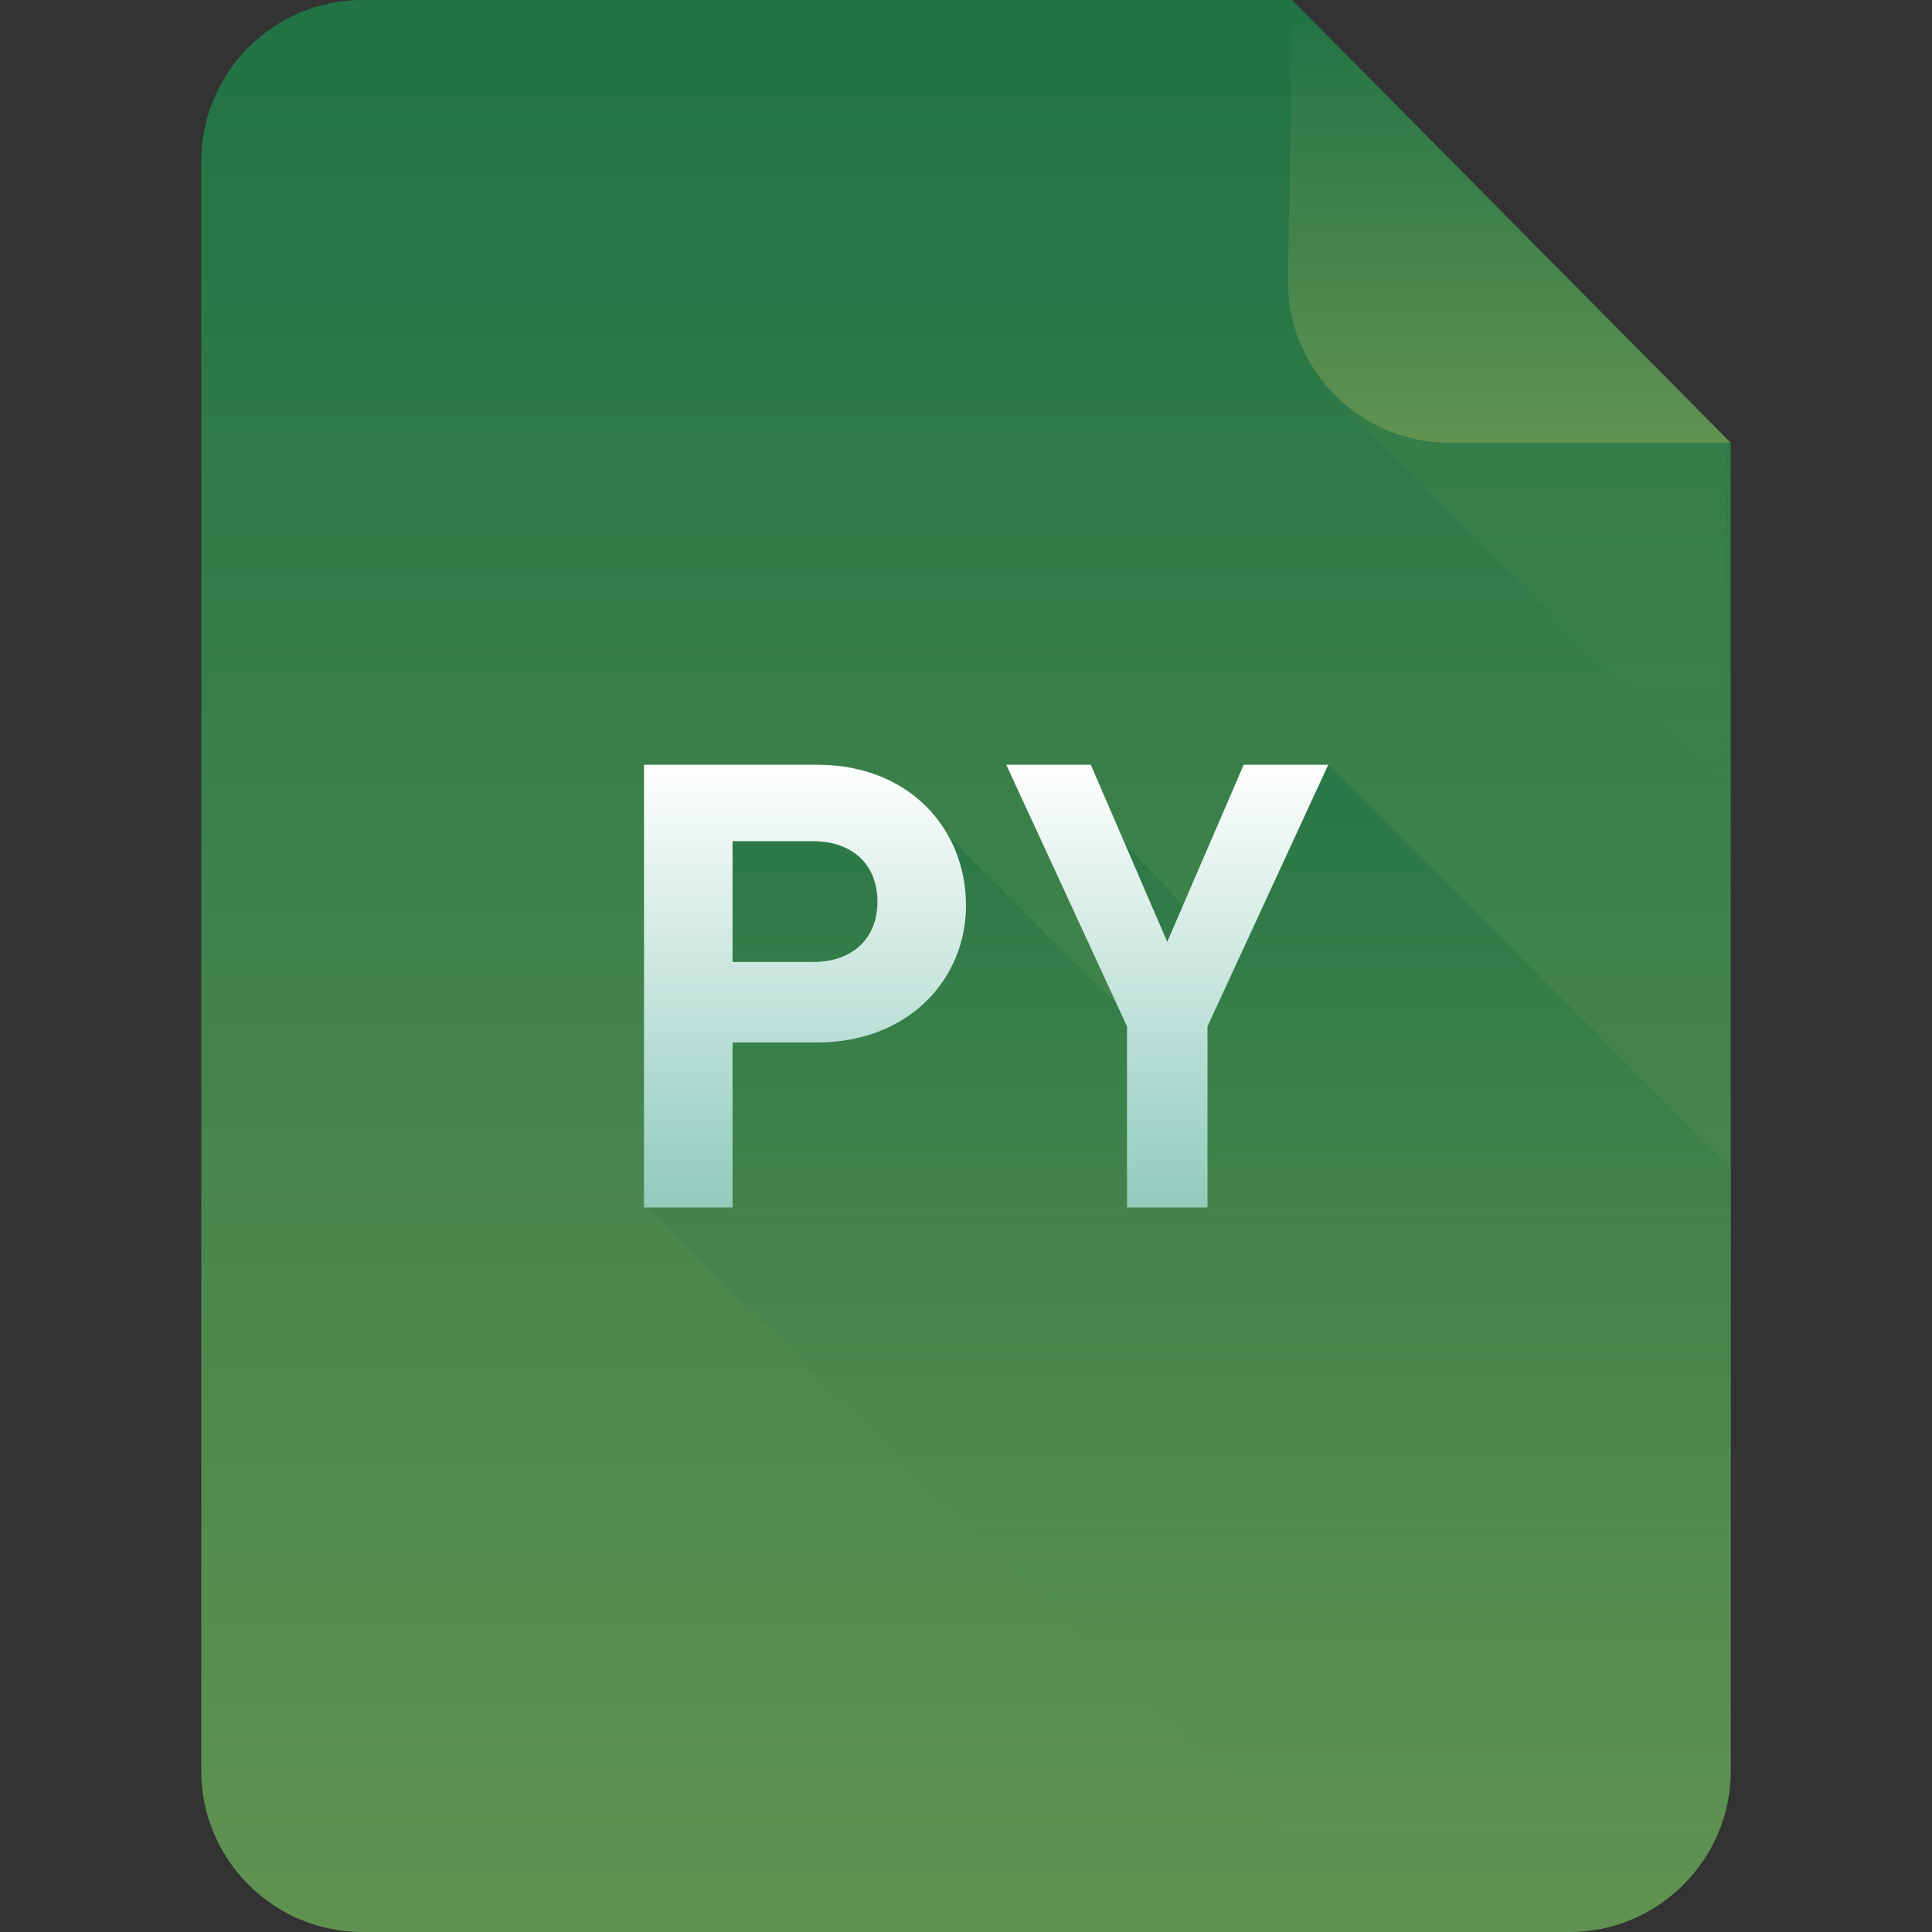 <?xml version="1.0" encoding="iso-8859-1"?>
<!-- Generator: Adobe Illustrator 17.0.0, SVG Export Plug-In . SVG Version: 6.00 Build 0)  -->
<!DOCTYPE svg PUBLIC "-//W3C//DTD SVG 1.1//EN" "http://www.w3.org/Graphics/SVG/1.1/DTD/svg11.dtd">
<svg version="1.1" xmlns="http://www.w3.org/2000/svg" xmlns:xlink="http://www.w3.org/1999/xlink" x="0px" y="0px" width="48px"
	 height="48px" viewBox="0 0 48 48" style="enable-background:new 0 0 48 48;" xml:space="preserve">
<rect x="0" y="0" width="48" height="48" fill="#333333" stroke="none"/>
<g id="archive">
</g>
<g id="programming">
	<g>
		<linearGradient id="SVGID_1_" gradientUnits="userSpaceOnUse" x1="24" y1="0.5" x2="24" y2="47.259">
			<stop  offset="0" style="stop-color:#217345"/>
			<stop  offset="1" style="stop-color:#5F9251"/>
		</linearGradient>
		<path style="fill:url(#SVGID_1_);" d="M43,44c0,2.2-1.8,4-4,4H9c-2.2,0-4-1.8-4-4V4c0-2.2,1.8-4,4-4h23.1c2.2,3.1,8,9,10.9,11V44z
			"/>
		<g>
			<linearGradient id="SVGID_2_" gradientUnits="userSpaceOnUse" x1="38.141" y1="2.57" x2="38.141" y2="19.374">
				<stop  offset="0" style="stop-color:#217345"/>
				<stop  offset="1" style="stop-color:#5F9251;stop-opacity:0"/>
			</linearGradient>
			<path style="opacity:0.7;fill:url(#SVGID_2_);" d="M43,11c-2.3-1.6-6.3-5.5-9-8.6l-0.8,7.5l9.7,9.7V11z"/>
		</g>
		<linearGradient id="SVGID_3_" gradientUnits="userSpaceOnUse" x1="37.5" y1="0.115" x2="37.5" y2="10.83">
			<stop  offset="0" style="stop-color:#217345"/>
			<stop  offset="1" style="stop-color:#5F9251"/>
		</linearGradient>
		<path style="fill:url(#SVGID_3_);" d="M43,11h-7c-2.2,0-4-1.8-4-4l0.1-7L43,11z"/>
		<g>
			<linearGradient id="SVGID_4_" gradientUnits="userSpaceOnUse" x1="29.541" y1="19.302" x2="29.541" y2="47.552">
				<stop  offset="0" style="stop-color:#217345"/>
				<stop  offset="1" style="stop-color:#5F9251;stop-opacity:0"/>
			</linearGradient>
			<path style="opacity:0.7;fill:url(#SVGID_4_);" d="M43,44V29L33,19l-3.5,3.6L26.1,19l0.6,3.3l1.7,2.6l-0.4,0.3l-5.3-5.3l-4.5-0.1
				L16.1,30l18.2,18H39C41.2,48,43,46.2,43,44z"/>
		</g>
		<g>
			<g>
				<linearGradient id="SVGID_5_" gradientUnits="userSpaceOnUse" x1="24.5" y1="18.875" x2="24.5" y2="30.668">
					<stop  offset="4.888515e-003" style="stop-color:#FFFFFF"/>
					<stop  offset="1" style="stop-color:#89C8B8"/>
				</linearGradient>
				<path style="fill:url(#SVGID_5_);" d="M20.3,19H16v11h2.2v-4.1h2.1c2.3,0,3.7-1.6,3.7-3.4C24,20.6,22.6,19,20.3,19z M20.2,23.9
					h-2v-3h2c1,0,1.6,0.6,1.6,1.5C21.8,23.3,21.2,23.9,20.2,23.9z M30.9,19L29,23.4L27.1,19H25l3,6.5V30h2v-4.5l3-6.5H30.9z"/>
			</g>
		</g>
	</g>
</g>
<g id="documents">
</g>
<g id="images">
</g>
<g id="video">
</g>
<g id="audio">
</g>
</svg>
